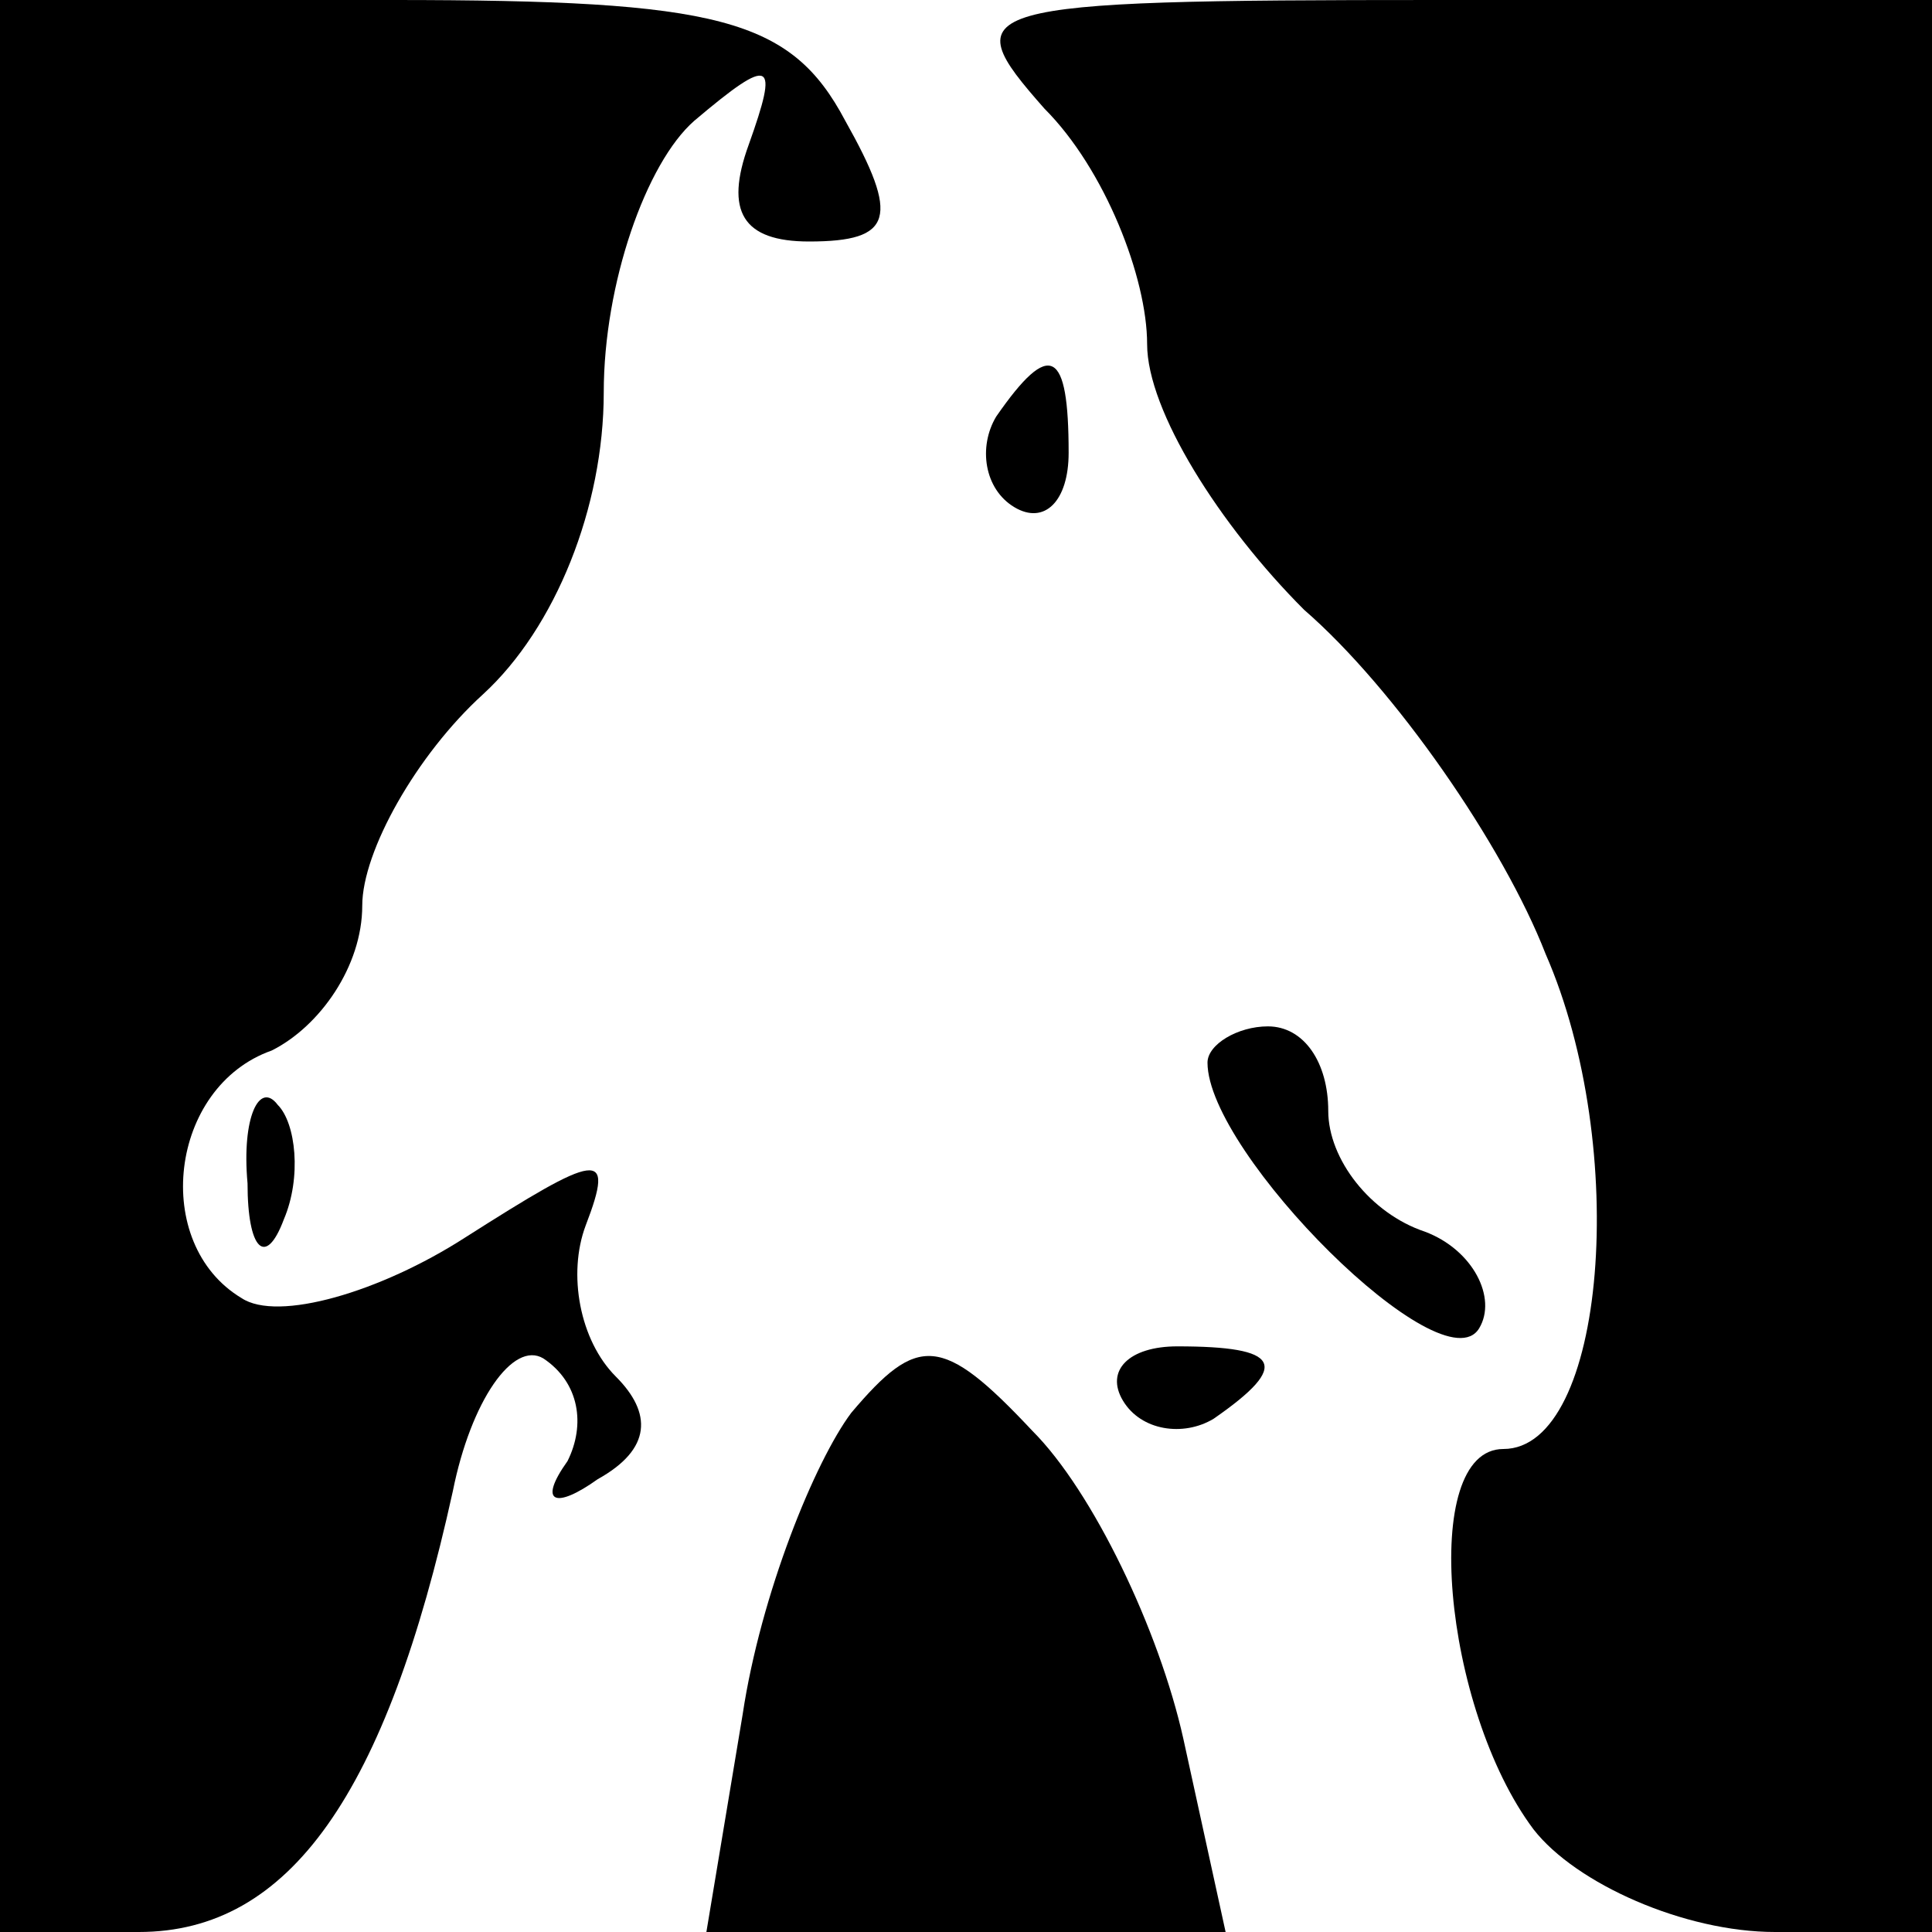 <?xml version="1.0" standalone="no"?>
<!DOCTYPE svg PUBLIC "-//W3C//DTD SVG 20010904//EN"
 "http://www.w3.org/TR/2001/REC-SVG-20010904/DTD/svg10.dtd">
<svg version="1.0" xmlns="http://www.w3.org/2000/svg"
 width="32pt" height="32pt" viewBox="0 0 32 32"
 preserveAspectRatio="xMidYMid meet">
<g transform="translate(0,32) scale(0.1,-0.1)"
fill="#000000" stroke="none">
<path fill="#000000" stroke="none" d="M0 160 l0 -160 23 0 c25 0 41 23 52 73
3 15 10 25 15 22 6 -4 7 -11 4 -17 -5 -7 -2 -8 5 -3 9 5 9 11 3 17 -6 6 -8 17
-5 25 5 13 2 12 -20 -2 -14 -9 -31 -14 -37 -10 -15 9 -12 35 5 41 8 4 15 14
15 24 0 9 9 25 20 35 12 11 20 31 20 50 0 18 7 38 15 45 13 11 14 10 9 -4 -4
-11 -1 -16 10 -16 14 0 15 4 6 20 -9 17 -21 20 -75 20 l-65 0 0 -160z"/>
<path fill="#000000" stroke="none" d="M173 302 c10 -10 17 -28 17 -39 0 -11
12 -30 26 -44 15 -13 33 -39 40 -57 14 -32 10 -82 -7 -82 -14 0 -10 -43 5 -63
7 -9 25 -17 40 -17 l26 0 0 160 0 160 -82 0 c-78 0 -80 -1 -65 -18z"/>
<path fill="#000000" stroke="none" d="M165 251 c-3 -5 -2 -12 3 -15 5 -3 9 1
9 9 0 17 -3 19 -12 6z"/>
<path fill="#000000" stroke="none" d="M200 144 c0 -15 39 -54 45 -44 3 5 -1
13 -9 16 -9 3 -16 12 -16 20 0 8 -4 14 -10 14 -5 0 -10 -3 -10 -6z"/>
<path fill="#000000" stroke="none" d="M41 124 c0 -11 3 -14 6 -6 3 7 2 16 -1
19 -3 4 -6 -2 -5 -13z"/>
<path fill="#000000" stroke="none" d="M141 86 c-6 -8 -15 -30 -18 -50 l-6
-36 43 0 43 0 -7 32 c-4 18 -15 41 -25 51 -15 16 -19 16 -30 3z"/>
<path fill="#000000" stroke="none" d="M186 88 c3 -5 10 -6 15 -3 13 9 11 12
-6 12 -8 0 -12 -4 -9 -9z"/>
</g>
</svg>
